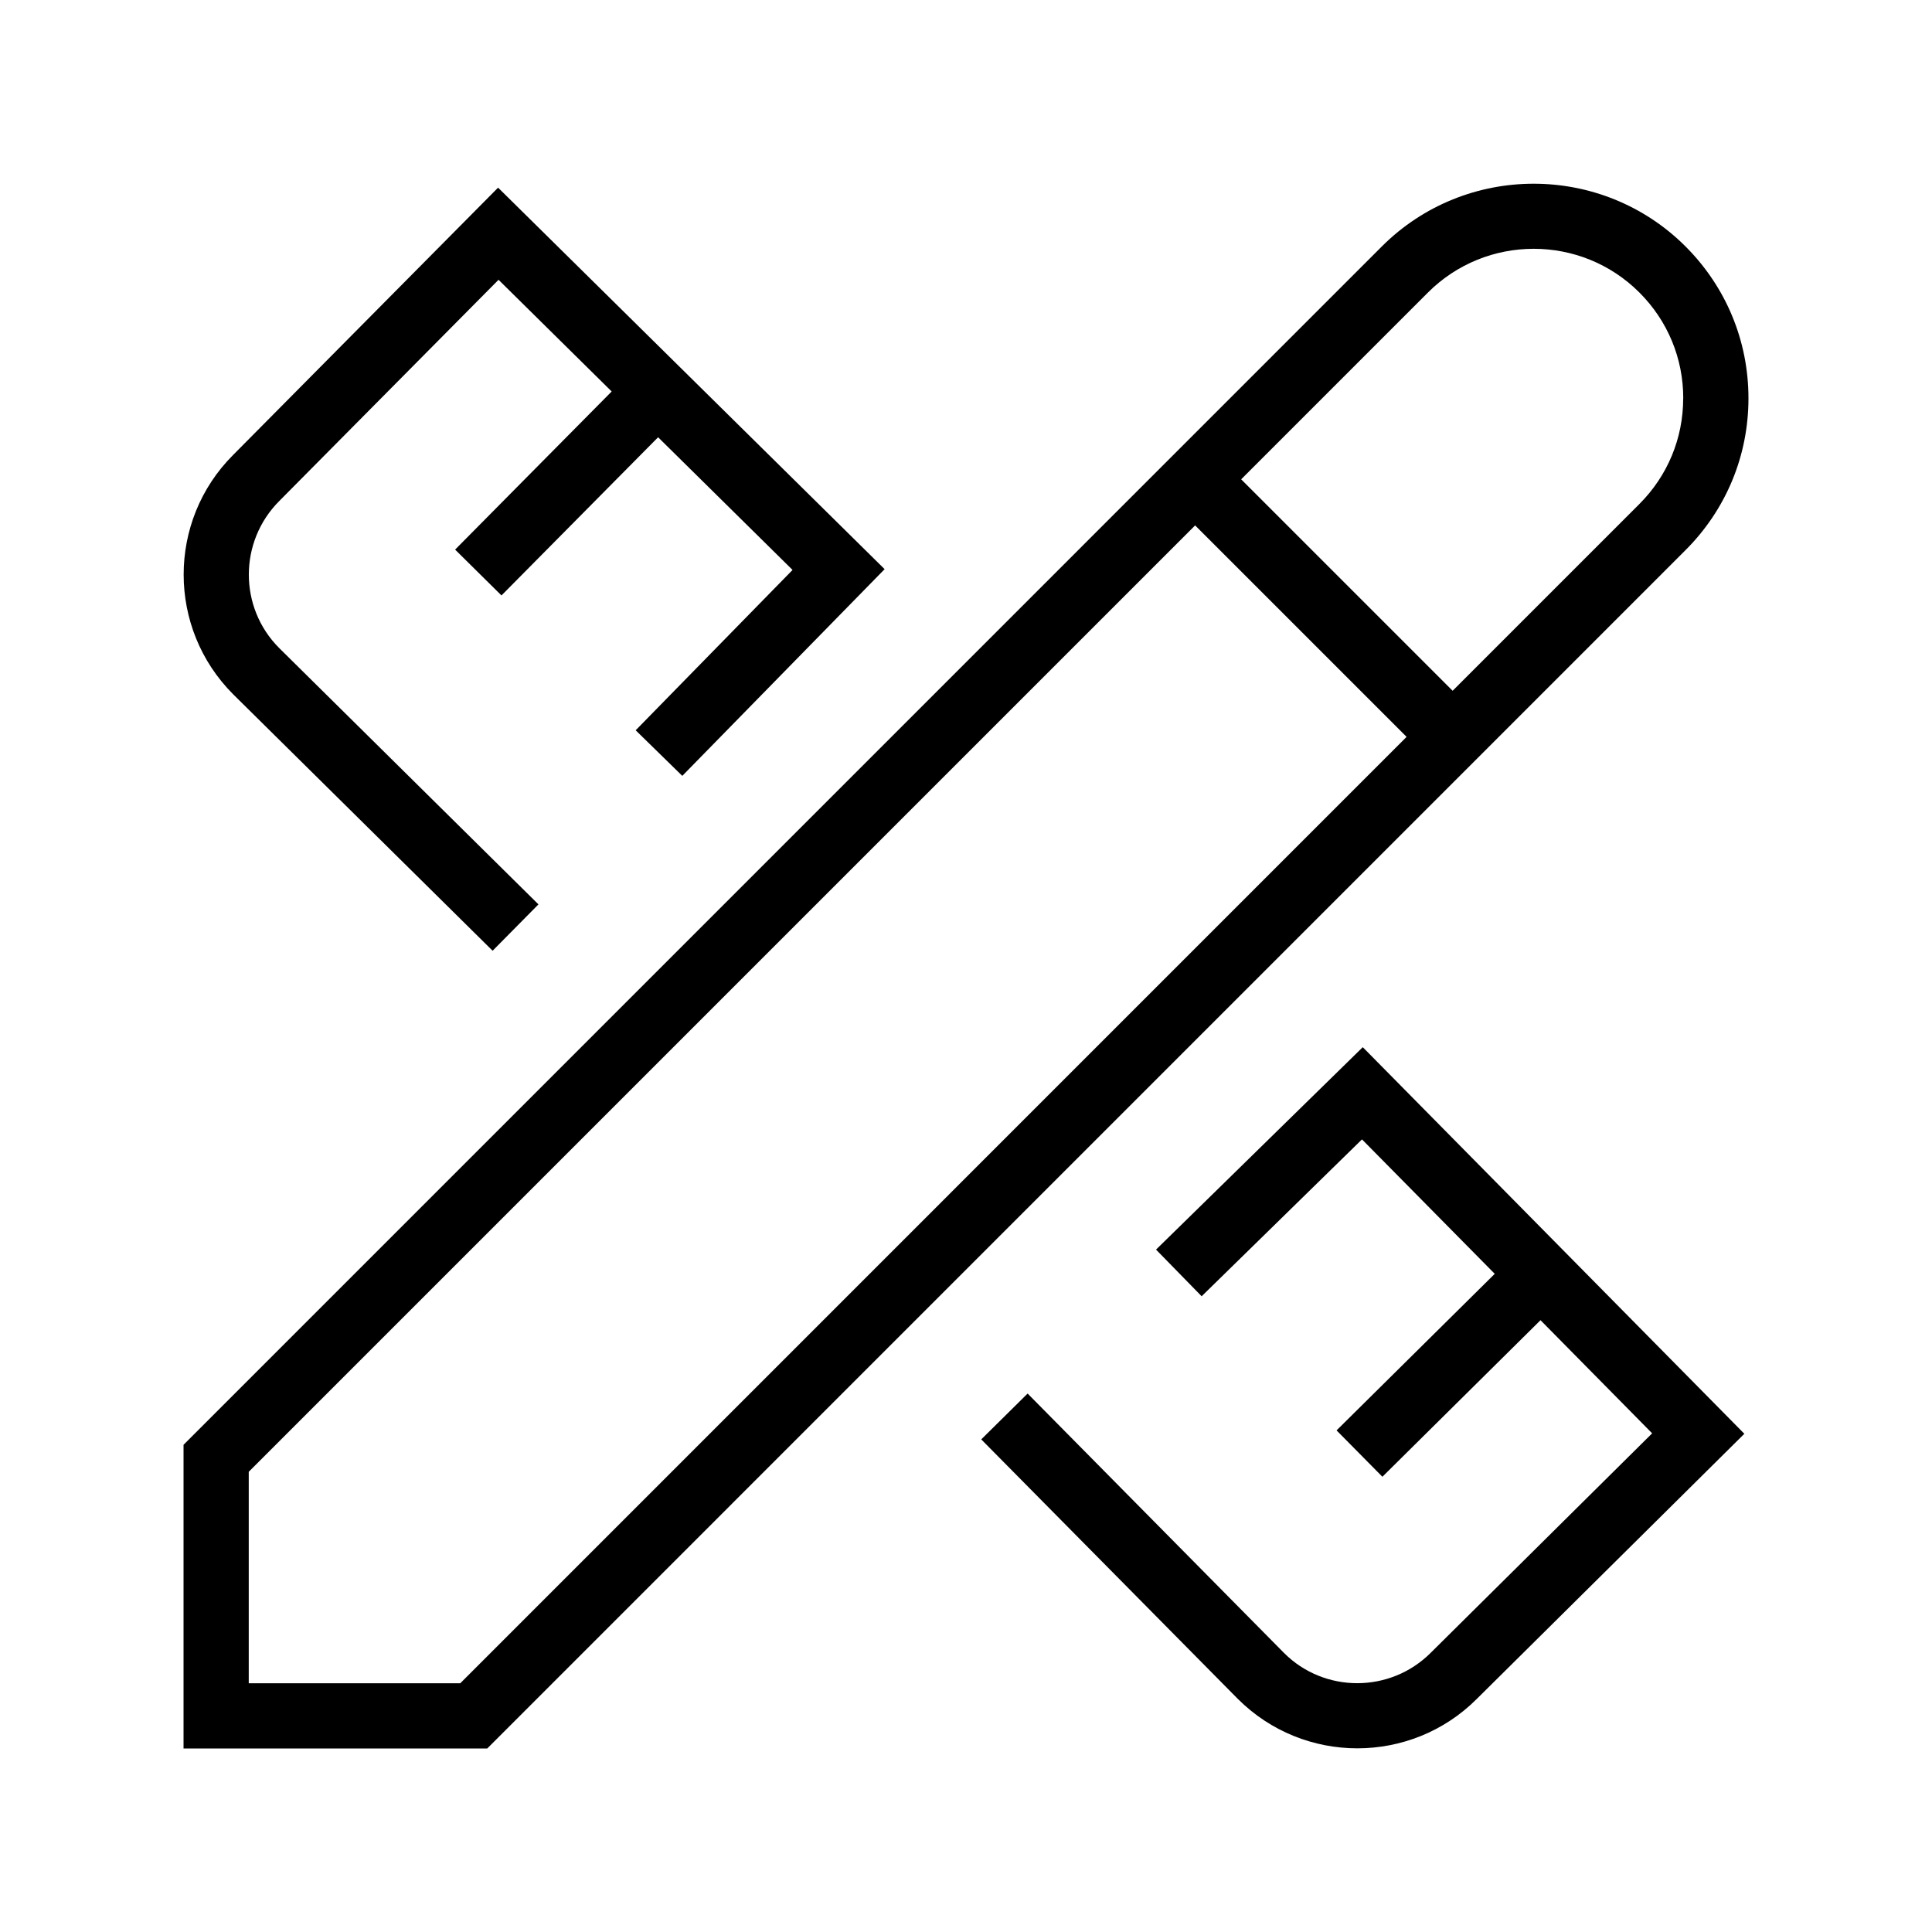 <svg xmlns="http://www.w3.org/2000/svg" id="Layer_1" data-name="Layer 1" viewBox="0 0 24 24" width="300" height="300" version="1.1" xmlns:xlink="http://www.w3.org/1999/xlink" xmlns:svgjs="http://svgjs.dev/svgjs"><g transform="matrix(0.81,0,0,0.81,2.28,2.28)"><path d="M.761,7.833c-1.012-1.013-1.012-2.658-.002-3.669L4.824,.063l5.928,5.851-3.103,3.17-.715-.699,2.406-2.459-2.062-2.035-2.402,2.426-.711-.703,2.401-2.425-1.735-1.713L1.468,4.869c-.622,.623-.622,1.634-.001,2.255l3.976,3.931-.703,.711L.761,7.833Zm14.154,8.517l.699,.715,2.459-2.406,2.036,2.062-2.426,2.401,.703,.711,2.425-2.401,1.712,1.735-3.396,3.366c-.621,.621-1.632,.621-2.25,.002l-3.932-3.978-.711,.703,3.934,3.979c.506,.506,1.17,.759,1.834,.759s1.327-.253,1.831-.757l4.104-4.067-5.852-5.929-3.17,3.104ZM23.035,5.622L4.658,24H0v-4.657L18.377,.965c1.284-1.283,3.374-1.283,4.658,0,.622,.622,.965,1.449,.965,2.329s-.343,1.706-.965,2.328Zm-4.278,2.864l-3.243-3.243L1,19.757v3.243h3.244l14.513-14.514Zm4.243-5.192c0-.613-.238-1.188-.672-1.622-.894-.895-2.349-.895-3.244,0l-2.864,2.864,3.243,3.243,2.864-2.864c.434-.434,.672-1.009,.672-1.621Z" fill="url(#SvgjsRadialGradient1031)" data-original-color="#000000ff" stroke="none"/></g><defs><radialGradient id="SvgjsRadialGradient1031"><stop stop-color="#000000ff" offset="0"/><stop stop-color="#000000ff" offset="1"/></radialGradient></defs></svg>